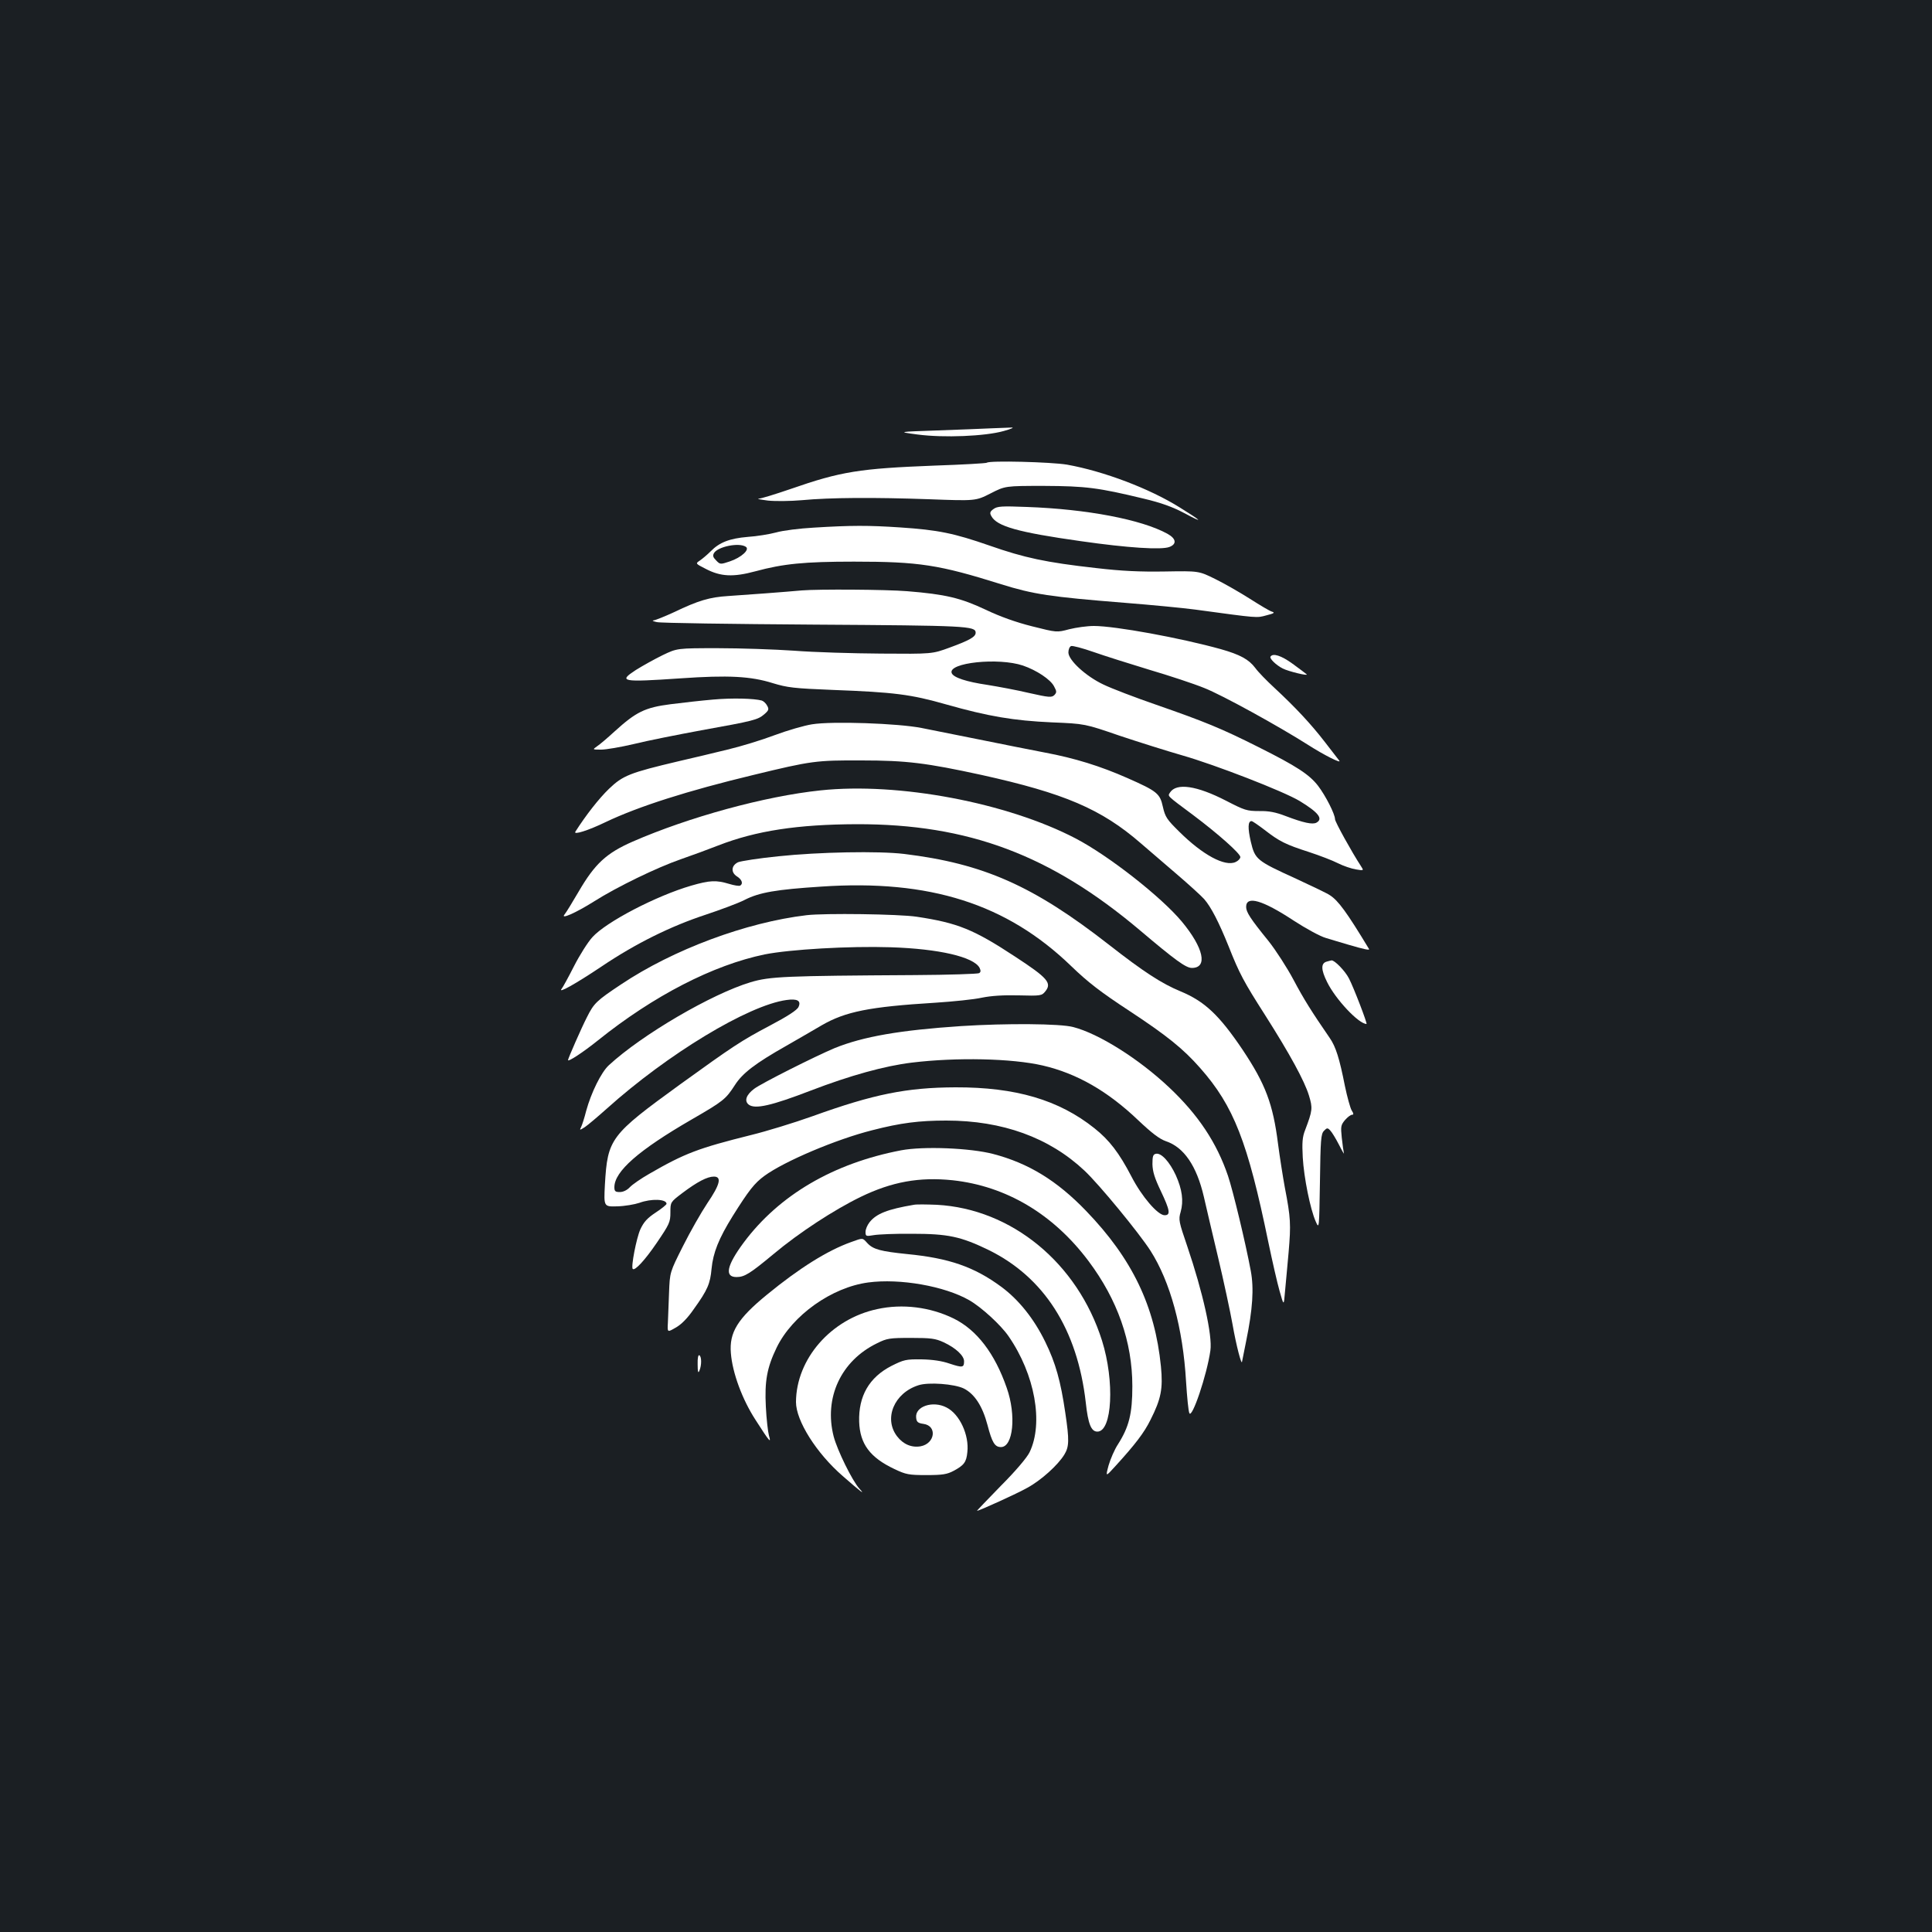 <?xml version="1.0" standalone="no"?>
<!DOCTYPE svg PUBLIC "-//W3C//DTD SVG 20010904//EN"
 "http://www.w3.org/TR/2001/REC-SVG-20010904/DTD/svg10.dtd">
<svg version="1.0" xmlns="http://www.w3.org/2000/svg"
 width="1000pt" height="1000pt" viewBox="0 0 1000 1000"
 preserveAspectRatio="xMidYMid meet">
<rect width="100%" height="100%" fill="#1b1f23"/>
<g transform="translate(0,1000) scale(0.1,-0.1)"
fill="#ffffff" stroke="none">
<path d="M5130 7783 c-41 -2 -167 -7 -280 -11 -205 -7 -205 -7 -101 -21 137
-18 350 -9 446 18 40 11 57 19 40 18 -16 0 -64 -3 -105 -4z"/>
<path d="M5108 7605 c-3 -3 -125 -10 -272 -15 -386 -15 -483 -30 -744 -121
-79 -27 -153 -50 -165 -50 -12 -1 10 -5 48 -10 39 -4 117 -3 175 2 148 14 375
15 658 5 242 -9 242 -9 319 30 76 39 76 39 277 39 216 -1 280 -9 516 -66 89
-21 150 -43 210 -75 103 -55 95 -44 -23 29 -156 98 -394 188 -584 222 -84 14
-403 22 -415 10z"/>
<path d="M5142 7365 c-18 -13 -20 -20 -11 -36 28 -53 137 -84 463 -130 244
-35 418 -46 459 -30 39 15 35 43 -10 68 -134 74 -418 128 -728 139 -129 5
-153 4 -173 -11z"/>
<path d="M4212 7269 c-73 -4 -161 -15 -195 -25 -34 -9 -100 -20 -147 -23 -94
-8 -146 -28 -192 -75 -17 -17 -42 -38 -55 -47 -24 -16 -24 -16 29 -43 78 -41
143 -44 258 -13 144 39 253 50 510 50 338 0 440 -16 762 -117 167 -52 251 -65
638 -96 140 -11 305 -27 365 -35 332 -45 318 -44 370 -30 40 10 45 14 29 19
-12 3 -63 34 -115 67 -52 33 -132 79 -179 102 -85 42 -85 42 -260 39 -130 -2
-222 2 -359 18 -258 29 -369 53 -549 116 -184 64 -266 81 -462 94 -163 11
-255 11 -448 -1z m-352 -99 c23 -14 -23 -56 -83 -76 -48 -16 -50 -16 -70 5
-17 17 -19 25 -11 39 21 33 129 55 164 32z"/>
<path d="M4150 6944 c-76 -7 -300 -24 -381 -29 -96 -6 -154 -23 -281 -84 -48
-22 -95 -41 -105 -42 -10 -1 -2 -5 17 -9 19 -5 386 -10 815 -13 789 -5 835 -7
835 -42 0 -21 -31 -39 -135 -77 -90 -33 -90 -33 -355 -31 -146 1 -348 7 -450
15 -102 7 -279 13 -395 13 -210 0 -210 0 -285 -36 -41 -20 -104 -55 -139 -77
-92 -60 -75 -64 233 -43 245 17 362 11 476 -25 76 -23 109 -27 310 -35 319
-12 405 -23 587 -75 219 -62 349 -84 548 -93 170 -7 170 -7 350 -69 99 -33
245 -79 325 -102 168 -48 522 -185 607 -236 97 -59 123 -92 87 -112 -20 -11
-67 -1 -159 34 -52 20 -87 27 -138 26 -63 0 -75 4 -170 53 -153 79 -258 94
-291 43 -12 -20 -21 -12 120 -117 128 -96 244 -199 244 -217 0 -8 -11 -20 -25
-26 -55 -25 -170 37 -291 157 -64 63 -73 76 -85 129 -15 69 -30 81 -184 149
-138 61 -272 103 -428 132 -73 14 -224 44 -337 67 -113 23 -248 50 -300 60
-121 24 -463 36 -567 19 -39 -6 -126 -31 -193 -56 -66 -25 -177 -59 -245 -75
-69 -17 -182 -44 -252 -60 -254 -60 -289 -74 -361 -143 -52 -50 -120 -137
-174 -222 -11 -18 66 6 157 50 170 81 424 162 765 244 301 73 324 76 560 75
232 0 335 -13 620 -75 429 -95 620 -176 825 -354 38 -33 122 -105 185 -159 63
-54 128 -113 143 -130 35 -40 76 -119 127 -246 55 -139 78 -182 188 -354 129
-203 204 -341 227 -416 20 -66 19 -77 -20 -180 -14 -35 -16 -65 -12 -140 6
-106 39 -269 67 -332 18 -41 18 -41 22 205 3 218 5 248 21 264 15 16 19 16 32
2 9 -9 29 -42 46 -75 16 -32 28 -52 25 -43 -2 8 -7 44 -11 80 -6 58 -5 66 17
92 13 15 29 27 36 27 9 0 9 6 -2 23 -7 12 -23 69 -35 127 -28 142 -47 202 -78
247 -95 138 -135 202 -188 302 -33 62 -91 152 -129 200 -95 117 -116 150 -116
177 0 60 85 35 246 -71 63 -41 138 -82 167 -90 28 -9 81 -24 117 -35 82 -24
111 -30 106 -22 -116 192 -159 250 -202 278 -12 9 -92 47 -176 86 -204 93
-212 99 -234 192 -16 70 -15 106 4 106 5 0 35 -21 68 -46 76 -59 108 -75 229
-114 55 -18 123 -44 150 -58 28 -14 69 -28 93 -32 42 -7 42 -7 25 19 -44 67
-133 227 -133 241 0 26 -49 122 -88 173 -45 58 -110 101 -310 201 -191 96
-277 131 -527 218 -110 38 -233 85 -274 105 -91 43 -181 126 -181 166 0 15 6
30 14 33 7 3 60 -11 117 -31 57 -20 187 -61 289 -92 102 -30 229 -72 283 -94
92 -36 386 -198 540 -296 78 -50 173 -98 159 -80 -5 7 -39 50 -75 97 -71 92
-151 178 -262 281 -38 35 -83 81 -98 102 -33 44 -79 69 -178 97 -208 58 -547
120 -657 120 -35 0 -92 -8 -128 -17 -64 -17 -64 -17 -191 15 -84 21 -168 51
-243 87 -128 60 -206 79 -405 95 -110 9 -461 11 -545 4z m1145 -389 c70 -24
143 -72 161 -108 14 -26 14 -31 1 -45 -14 -13 -28 -12 -130 11 -63 15 -160 33
-216 42 -109 16 -176 38 -185 61 -21 54 242 82 369 39z"/>
<path d="M6576 6601 c-6 -9 28 -43 63 -61 29 -15 136 -41 124 -30 -4 4 -37 28
-72 54 -59 43 -103 57 -115 37z"/>
<path d="M3690 6379 c-58 -5 -157 -16 -219 -24 -133 -17 -179 -40 -290 -141
-36 -33 -77 -68 -91 -77 -24 -17 -24 -17 22 -17 25 0 101 13 169 29 68 17 225
48 349 71 272 49 292 54 326 83 23 20 25 26 15 44 -6 12 -19 24 -28 27 -40 11
-154 14 -253 5z"/>
<path d="M4247 5909 c-287 -30 -681 -138 -972 -265 -137 -60 -196 -115 -280
-259 -32 -55 -64 -107 -72 -117 -26 -30 56 6 153 67 115 73 322 174 449 218
55 19 142 51 193 71 195 76 411 109 717 110 577 1 1003 -159 1465 -549 182
-154 238 -195 269 -195 84 0 61 104 -52 240 -107 128 -377 340 -549 430 -354
185 -917 292 -1321 249z"/>
<path d="M4030 5568 c-101 -10 -196 -25 -210 -31 -35 -17 -38 -52 -6 -73 26
-16 34 -38 17 -48 -5 -3 -31 1 -57 9 -67 20 -99 19 -196 -9 -182 -53 -441
-188 -512 -267 -23 -25 -66 -93 -95 -150 -29 -57 -58 -110 -64 -117 -22 -27
70 24 206 115 178 120 359 209 538 268 78 26 170 60 203 77 76 39 164 54 397
69 561 38 960 -89 1294 -412 86 -83 152 -134 300 -231 196 -129 280 -197 367
-296 174 -197 246 -382 353 -902 20 -96 46 -210 58 -252 22 -78 22 -78 28 -5
4 39 12 133 19 207 12 143 11 175 -20 335 -10 55 -26 156 -35 225 -26 206 -65
309 -183 486 -122 181 -197 251 -322 303 -97 40 -191 101 -370 241 -392 306
-650 420 -1060 470 -132 16 -443 10 -650 -12z"/>
<path d="M4175 5263 c-313 -37 -691 -178 -960 -358 -128 -85 -141 -98 -177
-170 -27 -52 -98 -214 -98 -222 0 -11 79 41 155 102 289 232 597 390 863 445
131 26 438 44 652 37 251 -8 429 -50 460 -106 7 -15 7 -22 -2 -28 -7 -4 -157
-9 -333 -10 -672 -4 -750 -7 -850 -37 -200 -60 -562 -271 -734 -430 -39 -36
-91 -141 -117 -236 -9 -36 -21 -73 -26 -83 -9 -18 -8 -18 19 -1 15 10 66 53
113 95 315 283 733 536 931 563 56 8 77 -4 62 -36 -7 -16 -56 -48 -149 -97
-148 -78 -191 -107 -464 -304 -361 -262 -375 -280 -389 -518 -6 -115 -6 -115
64 -113 39 1 90 10 114 18 62 23 141 20 141 -5 0 -4 -25 -25 -56 -45 -44 -29
-62 -49 -80 -88 -20 -45 -49 -194 -39 -204 11 -11 63 45 125 136 65 96 70 106
70 157 0 53 0 53 62 100 77 58 129 85 163 85 42 0 32 -41 -34 -138 -32 -48
-89 -148 -126 -222 -68 -135 -68 -135 -72 -240 -2 -58 -5 -128 -6 -156 -3 -51
-3 -51 40 -26 29 16 61 48 94 96 72 100 85 132 92 209 8 83 37 156 109 272 84
134 113 171 165 209 104 76 374 190 558 236 147 38 243 50 383 50 291 0 533
-88 715 -259 76 -71 283 -323 342 -415 102 -160 168 -400 184 -677 5 -79 12
-152 17 -163 13 -33 91 197 109 324 11 78 -39 301 -120 540 -43 126 -46 137
-34 177 16 57 8 116 -25 190 -32 69 -75 117 -103 111 -15 -3 -18 -13 -18 -54
1 -38 11 -71 43 -138 48 -101 52 -126 20 -126 -35 0 -118 96 -172 201 -63 121
-114 188 -191 249 -184 147 -408 213 -720 212 -251 -1 -422 -35 -738 -149 -98
-35 -242 -79 -320 -98 -272 -68 -342 -94 -527 -201 -42 -24 -87 -55 -100 -69
-14 -15 -34 -25 -52 -25 -23 0 -28 4 -28 25 0 82 126 192 399 350 166 96 177
105 225 179 39 61 105 112 266 203 58 33 140 81 183 106 123 71 246 96 589
117 92 6 200 17 240 26 49 10 112 14 191 12 113 -3 119 -2 137 20 36 44 13 70
-155 180 -216 142 -298 175 -510 207 -92 14 -478 19 -570 8z"/>
<path d="M6868 5023 c-32 -8 -31 -42 1 -106 44 -90 164 -217 204 -217 6 0 -66
188 -91 236 -20 39 -75 95 -90 93 -4 -1 -15 -3 -24 -6z"/>
<path d="M4975 4689 c-316 -21 -507 -54 -655 -114 -98 -41 -381 -183 -417
-211 -41 -31 -52 -63 -27 -82 33 -24 117 -5 320 73 203 78 383 128 524 145
231 28 517 22 677 -15 177 -41 337 -133 495 -284 71 -67 109 -96 143 -108 93
-31 159 -128 196 -287 10 -45 43 -184 73 -311 30 -126 64 -285 76 -352 18
-104 47 -216 49 -190 1 5 10 52 21 105 34 166 41 273 24 364 -27 145 -92 415
-118 492 -58 171 -154 316 -305 458 -157 148 -364 278 -496 312 -66 18 -346
20 -580 5z"/>
<path d="M4664 4046 c-350 -67 -631 -231 -815 -478 -88 -119 -100 -178 -37
-178 42 0 70 18 193 120 130 109 312 228 450 295 161 78 303 104 476 86 276
-30 520 -174 703 -418 150 -200 227 -418 227 -648 0 -142 -17 -210 -74 -300
-18 -27 -39 -76 -49 -110 -16 -60 -16 -60 34 -5 104 114 150 174 183 241 55
109 65 161 54 276 -31 313 -149 558 -387 805 -151 157 -298 247 -481 295 -118
31 -361 41 -477 19z"/>
<path d="M4730 3764 c-136 -23 -194 -46 -229 -90 -12 -15 -21 -37 -21 -50 0
-23 2 -24 43 -17 23 4 112 8 197 7 187 0 252 -14 395 -83 289 -141 462 -412
505 -791 12 -111 28 -150 60 -150 77 0 90 261 24 471 -127 402 -468 682 -855
703 -52 2 -105 3 -119 0z"/>
<path d="M4405 3571 c-123 -44 -268 -135 -435 -272 -153 -125 -196 -196 -187
-303 8 -102 59 -240 128 -346 73 -114 82 -124 69 -80 -5 18 -13 86 -16 149 -7
132 6 203 56 306 81 167 285 312 474 337 164 22 396 -19 523 -92 63 -36 164
-129 203 -186 137 -198 182 -450 109 -601 -13 -27 -73 -98 -149 -174 -69 -71
-125 -129 -123 -129 11 0 209 90 260 119 72 39 159 118 192 172 25 41 26 75 5
216 -24 164 -50 258 -104 368 -58 119 -137 218 -228 285 -140 103 -270 148
-487 169 -136 14 -175 24 -205 56 -27 29 -21 29 -85 6z"/>
<path d="M4540 3224 c-239 -51 -419 -258 -420 -481 0 -97 106 -265 242 -383
97 -85 119 -101 86 -65 -37 41 -114 198 -133 270 -51 199 37 391 224 482 52
26 65 28 176 28 104 0 127 -3 170 -23 62 -29 105 -69 105 -98 0 -33 -8 -34
-75 -12 -40 14 -89 21 -146 22 -80 1 -91 -2 -155 -34 -115 -59 -171 -156 -167
-289 4 -115 56 -185 183 -245 59 -28 74 -31 165 -31 84 0 107 4 141 22 54 29
66 45 71 97 10 88 -40 197 -108 231 -71 37 -164 5 -157 -53 2 -22 9 -28 38
-32 72 -10 60 -102 -15 -116 -46 -8 -90 10 -122 52 -70 92 -15 224 111 264 51
17 186 7 235 -17 55 -28 96 -90 122 -188 24 -92 38 -115 70 -115 63 0 80 164
30 306 -62 179 -155 300 -274 359 -122 60 -266 78 -397 49z"/>
<path d="M3611 2938 c0 -39 3 -48 9 -33 12 28 12 73 0 80 -6 4 -10 -14 -9 -47z"/>
</g>
</svg>
